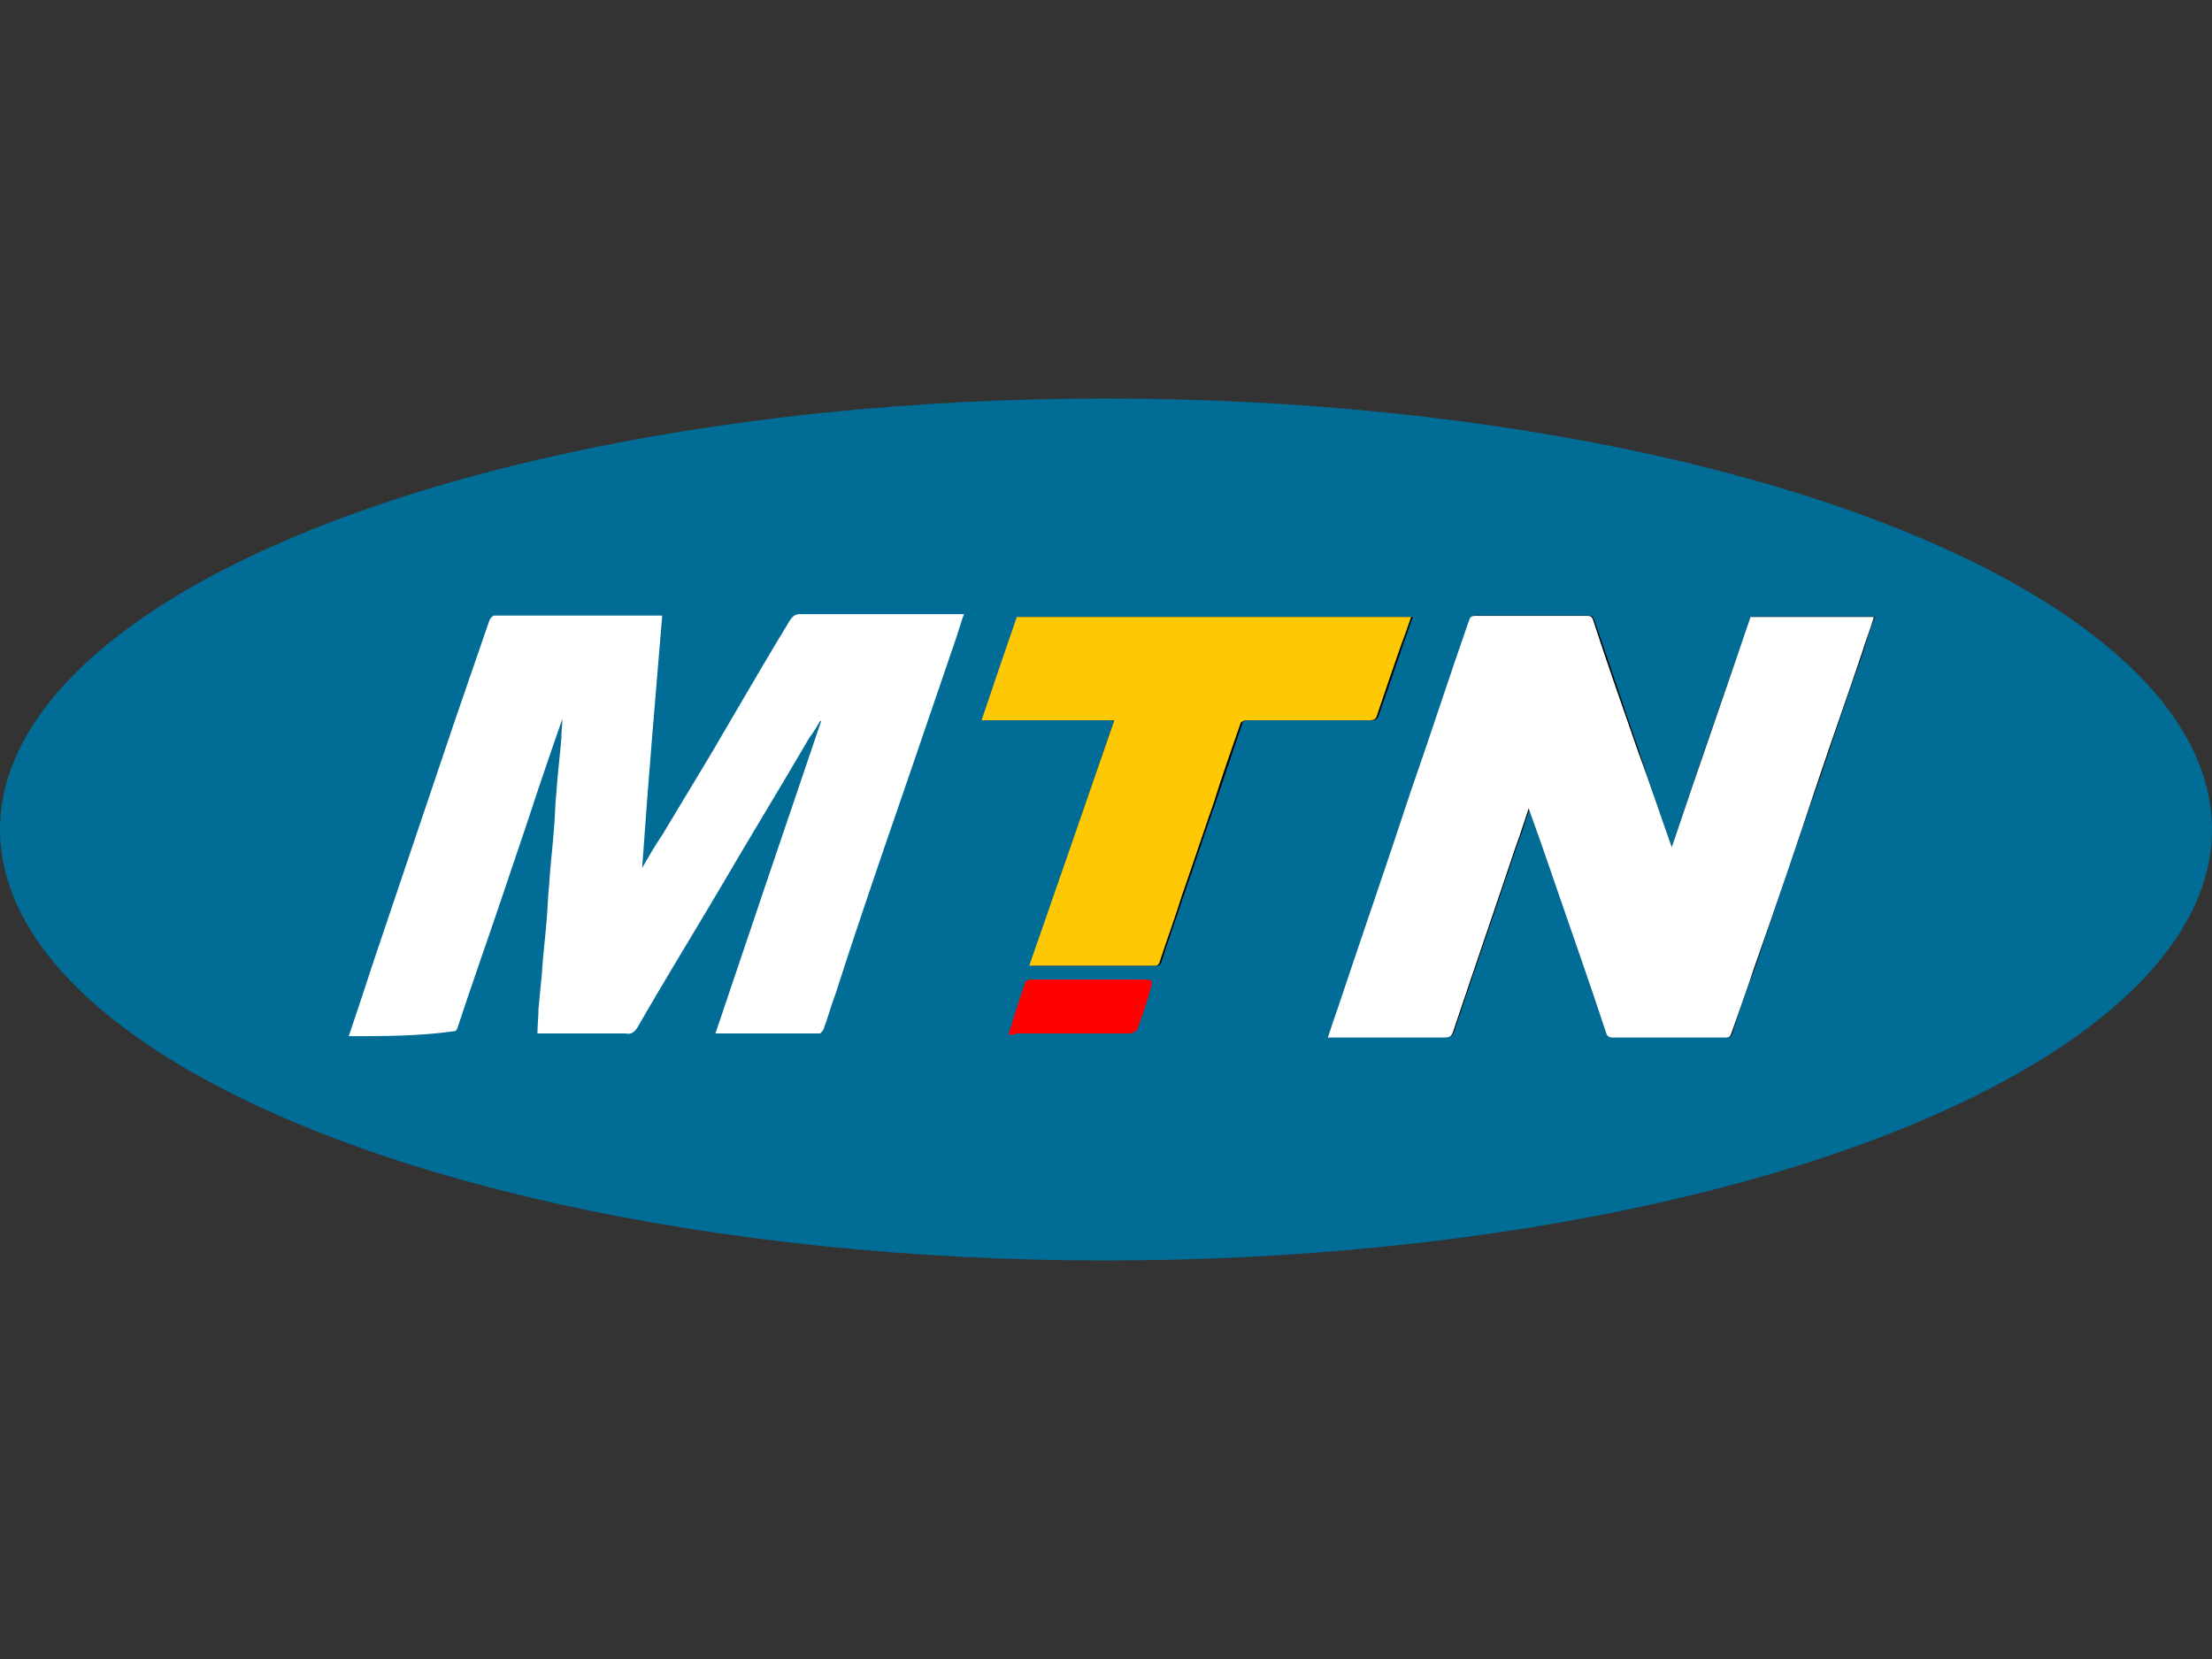 <?xml version="1.0" encoding="utf-8"?>
<!-- Generator: Adobe Illustrator 22.1.0, SVG Export Plug-In . SVG Version: 6.00 Build 0)  -->
<svg version="1.1" id="Layer_1" xmlns="http://www.w3.org/2000/svg" xmlns:xlink="http://www.w3.org/1999/xlink" x="0px" y="0px"
	 viewBox="0 0 640 480" style="enable-background:new 0 0 640 480;" xml:space="preserve">
<rect x="0" y="0" width="640" height="480" fill="#333333" stroke="none"/>
<style type="text/css">
	.st0{fill:#016C95;}
	.st1{fill:#FFFFFF;}
	.st2{fill:#FFC805;}
	.st3{fill:#FE0100;}
</style>
<g>
	<ellipse class="st0" cx="320" cy="240" rx="320" ry="124.7"/>
	<path d="M483.7,245.1c-3.4-9.5-6.5-18.7-9.5-27.9c-4.4-12.6-8.5-25.1-12.9-37.7c-0.3-1-0.7-1.4-1.7-1.4c-10.9,0-21.7,0-32.6,0
		c-1,0-1.4,0.3-1.7,1.4c-5.8,16.6-11.2,33.3-17,49.9c-6.8,20.4-13.9,40.8-20.7,61.5c-1,3.1-2,6.1-3.1,9.2c10.9,0,21.7,0,32.6,0
		c3.1,0,3.1,0,4.1-3.1c5.8-17.3,11.9-35,17.7-52.3c1.4-3.4,2.4-7.1,3.7-10.9c2.7,7.5,5.1,14.6,7.5,21.4c5.1,14.6,9.9,28.9,14.9,43.5
		c0.3,1,1,1.4,2,1.4c10.9,0,21.7,0,32.6,0c1,0,1.4-0.3,1.7-1.4c2-6.5,4.1-12.6,6.5-18.7c6.1-18.3,12.2-36.3,18.7-54.7
		c4.1-12.2,8.2-24.5,12.6-36.7c1-3.4,2-6.8,3.4-10.2c-11.9,0-23.8,0-35.7,0C498.7,200.6,491.2,222.7,483.7,245.1z"/>
	<path d="M322.4,208.4c-8.2,23.8-16.3,47.6-24.1,71c1,0,1.7,0,2.4,0c11.2,0,22.4,0,33.6,0c0.7,0,1.4,0,1.7-1
		c2-6.5,4.4-12.9,6.5-19.4c3.1-8.8,6.1-18,9.2-26.8c2.7-7.8,5.1-15.3,7.8-23.1c0-0.3,0.7-0.7,1.4-0.7c11.9,0,23.8,0,35.7,0
		c1.4,0,2-0.3,2.4-1.7c2.4-6.8,4.8-13.9,7.1-20.7c1-2.4,1.7-5.1,2.7-7.5c-38,0-76.1,0-114.1,0c-3.4,9.9-6.8,20-10.2,29.9
		C296.9,208.4,309.5,208.4,322.4,208.4z"/>
	<path class="st1" d="M100.9,299.8c2.4-7.1,4.8-14.3,7.1-21.4c7.8-23.1,15.6-46.2,23.4-69.3c3.4-9.9,6.8-19.7,10.2-29.6
		c0.3-0.7,1-1.4,1.4-1.4c16,0,31.9,0,47.9,0c0,0,0.3,0,0.7,0c-2,24.1-4.1,48.2-5.8,73c2-3.4,3.7-6.5,5.8-9.5
		c6.5-10.9,13.2-21.7,19.7-33c5.8-9.9,11.5-19.7,17.3-29.2c0.7-1,1.4-1.7,2.7-1.7c15.6,0,31.6,0,47.6,0c-1,2.7-1.7,5.4-2.7,8.2
		c-4.8,13.9-9.5,27.9-14.3,41.8c-6.8,19.7-13.6,39.4-20,59.4c-1.4,3.7-2.4,7.5-3.7,10.9c-0.3,0.3-0.7,1-1,1c-9.9,0-19.7,0-30.2,0
		c10.2-30.2,20.4-60.5,30.6-90.4c0,0,0,0-0.3,0c-1,1.7-2,3.4-3.1,4.8c-8.5,14.6-17.3,28.9-25.8,43.5c-7.8,13.2-16,26.5-23.8,40.1
		c-1,1.7-2,2.4-3.7,2c-7.8,0-15.6,0-23.4,0c-0.7,0-1.4,0-2,0c0-2.4,0.3-4.8,0.3-7.1c0.3-3.4,0.7-6.8,1-10.5c0.3-5.1,1-10.5,1.4-15.6
		c0.3-3.4,0.3-6.5,0.7-9.9c0.3-5.4,1-10.9,1.4-16.3c0.3-3.4,0.3-7.1,0.7-10.5c0.3-5.1,1-10.2,1.4-15.3c0-2,0.3-3.7,0.3-5.8
		c-2.4,6.8-4.8,13.9-7.1,20.7c-3.4,10.5-7.1,21.1-10.5,31.3c-4.1,12.2-8.5,24.5-12.6,37c-0.3,0.7-0.3,1.4-1.4,1.4
		C120.9,299.8,111.1,299.8,100.9,299.8z"/>
	<path class="st1" d="M483.7,245.1c7.5-22.4,15.3-44.5,22.8-66.6c11.9,0,23.4,0,35.7,0c-1,3.4-2.4,6.8-3.4,10.2
		c-4.1,12.2-8.5,24.5-12.6,36.7c-6.1,18.3-12.2,36.3-18.7,54.7c-2,6.1-4.4,12.6-6.5,18.7c-0.3,1-0.7,1.4-1.7,1.4
		c-10.9,0-21.7,0-32.6,0c-1,0-1.7-0.3-2-1.4c-4.8-14.6-9.9-28.9-14.9-43.5c-2.4-7.1-4.8-13.9-7.5-21.4c-1.4,4.1-2.4,7.5-3.7,10.9
		c-5.8,17.3-11.9,35-17.7,52.3c-1,3.1-1,3.1-4.1,3.1c-10.9,0-21.4,0-32.6,0c1-3.1,2-6.1,3.1-9.2c6.8-20.4,13.9-40.8,20.7-61.5
		c5.8-16.6,11.2-33.3,17-49.9c0.3-1,0.7-1.4,1.7-1.4c10.9,0,21.7,0,32.6,0c1,0,1.4,0.3,1.7,1.4c4.1,12.6,8.5,25.1,12.9,37.7
		C477.3,226.4,480.3,235.6,483.7,245.1z"/>
	<path class="st2" d="M322.4,208.4c-12.9,0-25.5,0-38.4,0c3.4-10.2,6.8-20,10.2-29.9c38,0,76.1,0,114.1,0c-1,2.7-1.7,5.1-2.7,7.5
		c-2.4,6.8-4.8,13.9-7.1,20.7c-0.3,1.4-1,1.7-2.4,1.7c-11.9,0-23.8,0-35.7,0c-0.3,0-1,0.3-1.4,0.7c-2.7,7.8-5.4,15.3-7.8,23.1
		c-3.1,8.8-6.1,18-9.2,26.8c-2,6.5-4.4,12.9-6.5,19.4c-0.3,1-1,1-1.7,1c-11.2,0-22.4,0-33.6,0c-0.7,0-1.7,0-2.4,0
		C306.1,255.6,314.2,232.2,322.4,208.4z"/>
	<path class="st3" d="M291.8,299.4c1-3.4,2-6.8,3.1-9.9c0.3-1.4,1-2.7,1.4-4.4c0.3-1.4,1-1.7,2.4-1.7c10.5,0,20.7,0,31.3,0
		c3.7,0,3.7,0,2.7,3.4c-1,3.7-2.4,7.5-3.7,11.2c-0.3,0.3-1.4,1-2,1c-6.8,0-13.6,0-20.4,0c-4.1,0-8.2,0-12.6,0
		C293.5,299.4,292.8,299.4,291.8,299.4z"/>
</g>
</svg>
